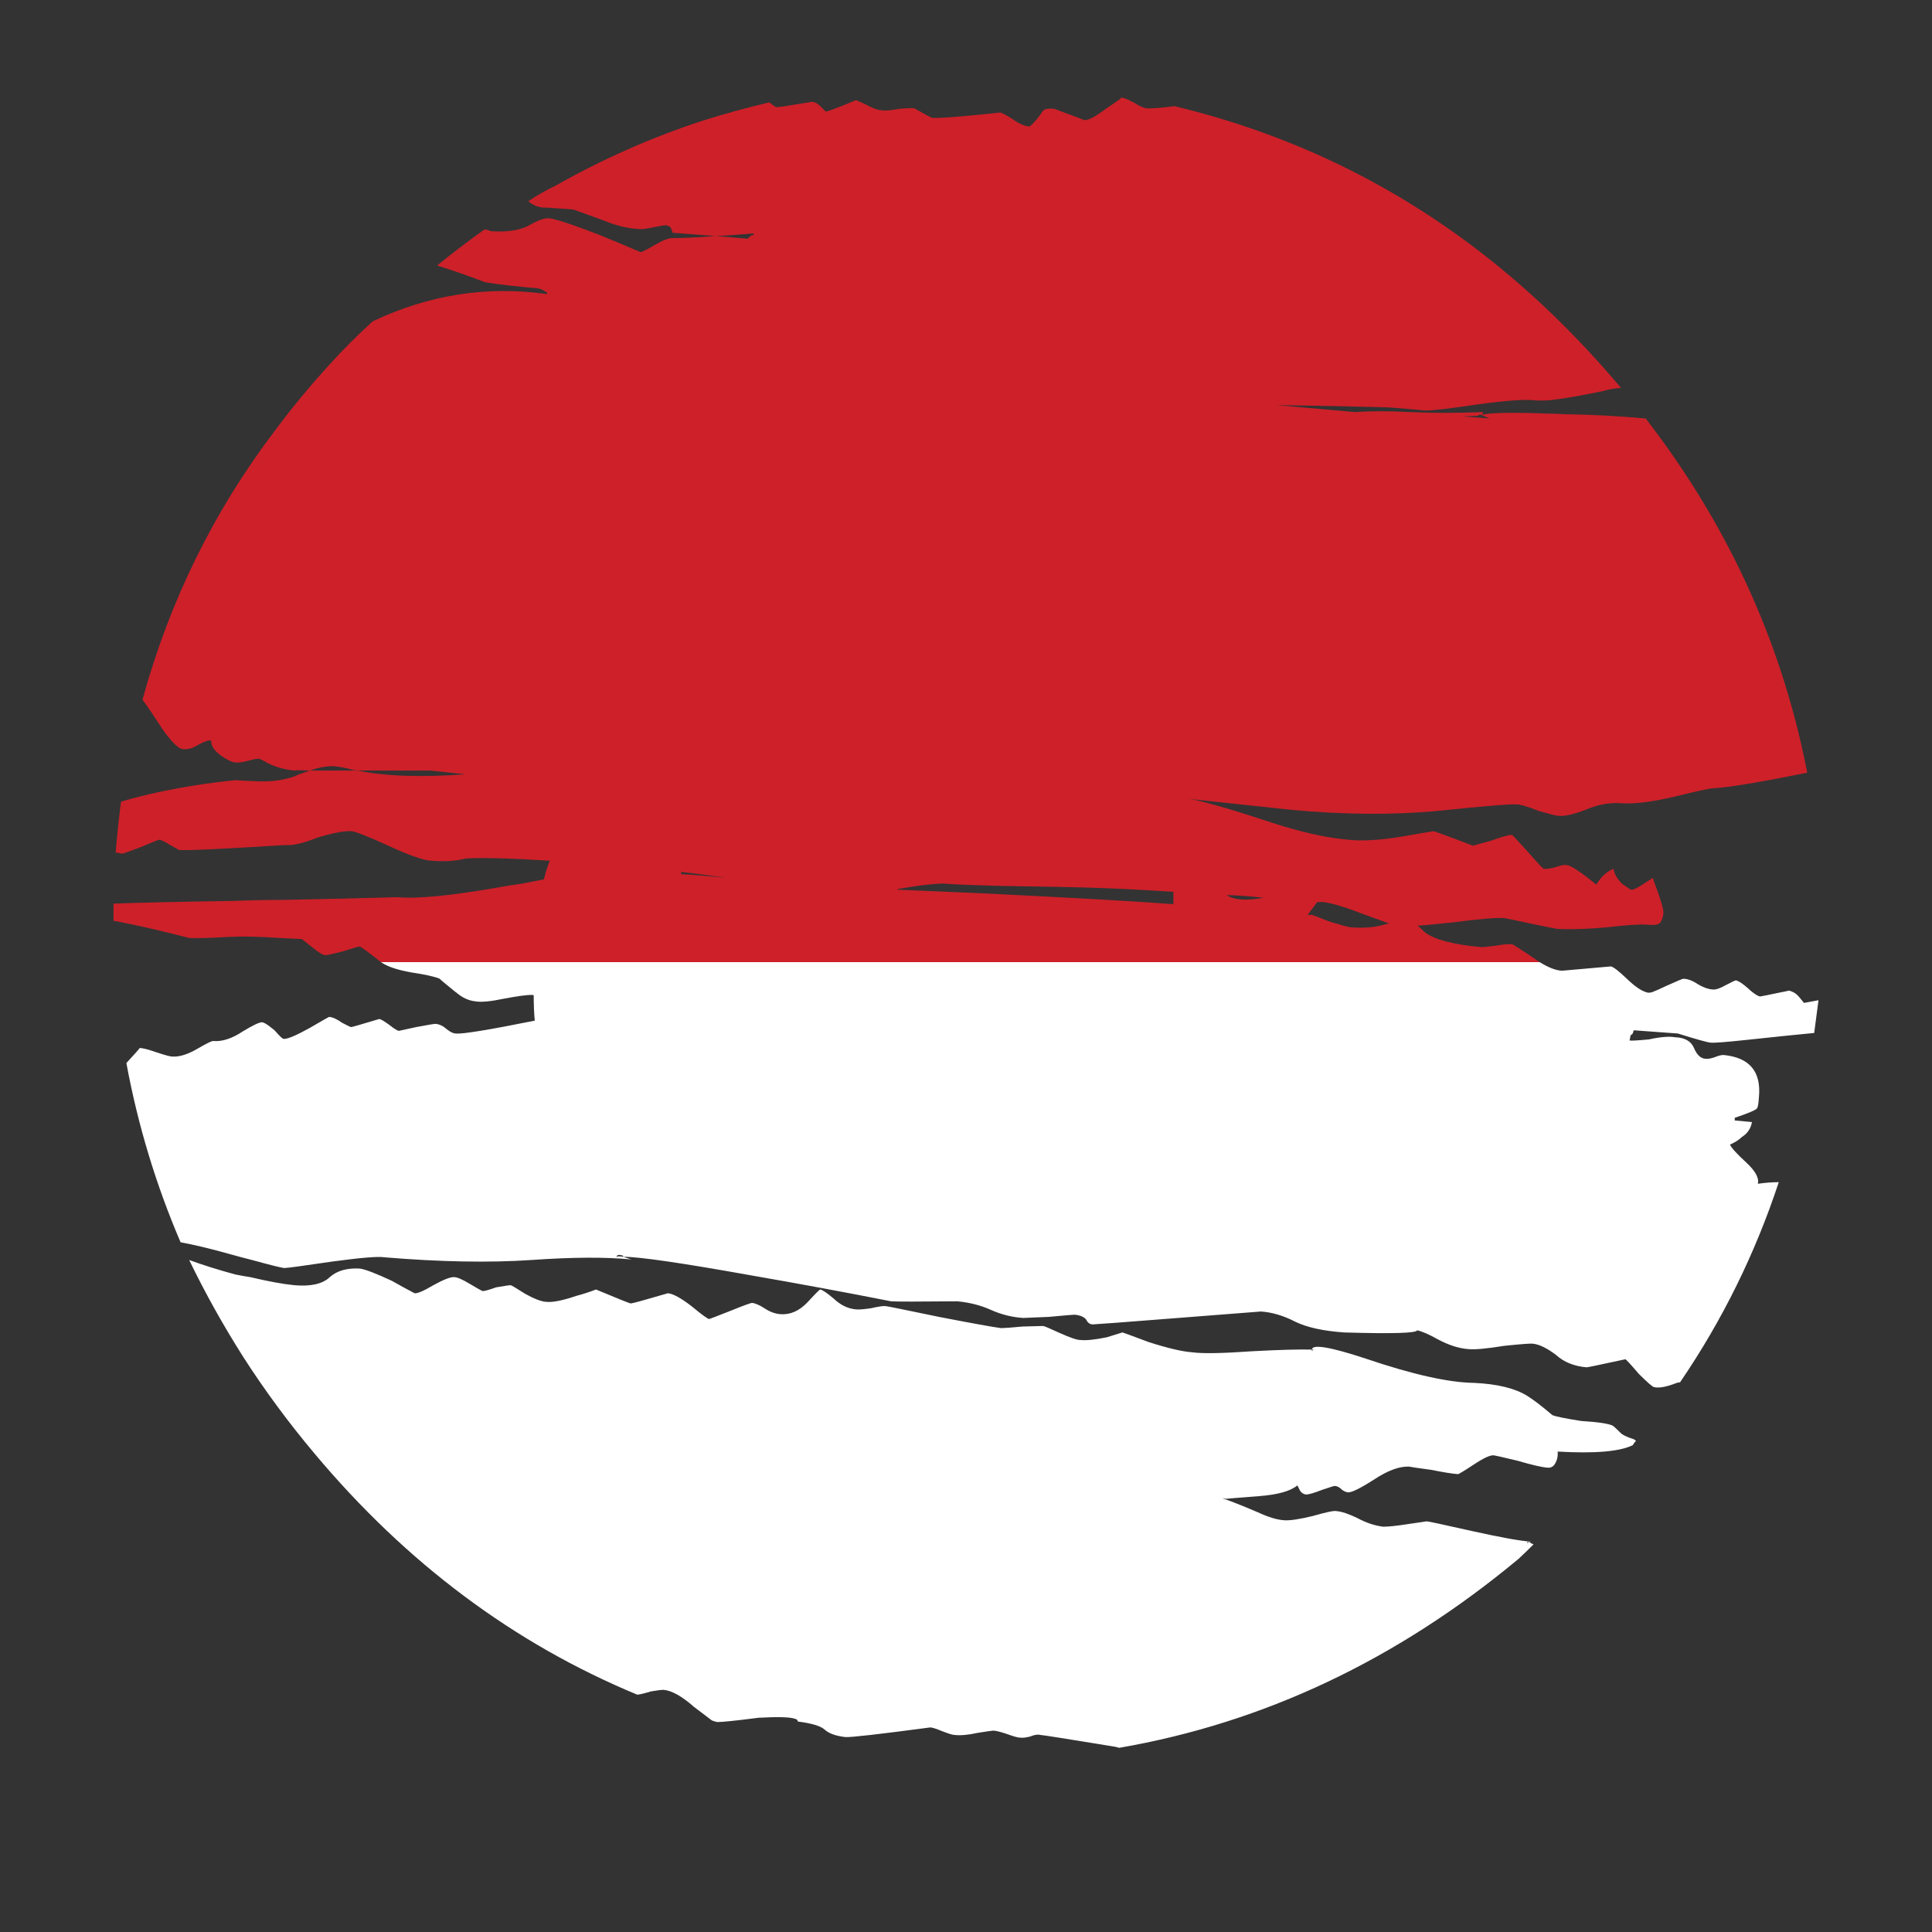 <?xml version="1.0" encoding="utf-8"?>
<!-- Generator: Adobe Illustrator 16.0.0, SVG Export Plug-In . SVG Version: 6.00 Build 0)  -->
<!DOCTYPE svg PUBLIC "-//W3C//DTD SVG 1.1//EN" "http://www.w3.org/Graphics/SVG/1.1/DTD/svg11.dtd">
<svg version="1.1" id="Layer_1" xmlns="http://www.w3.org/2000/svg" xmlns:xlink="http://www.w3.org/1999/xlink" x="0px" y="0px"
	 width="300px" height="300px" viewBox="0 0 300 300" enable-background="new 0 0 300 300" xml:space="preserve">
<rect x="0" y="0" width="300" height="300" fill="#333333" stroke="none"/>
<g>
	<path fill-rule="evenodd" clip-rule="evenodd" fill="#CE2029" d="M239.082,149.4H59.166c-1.976-1.558-3.073-2.362-3.291-2.417
		c-0.223,0-1.112,0.25-2.666,0.75c-1.501,0.389-2.39,0.583-2.668,0.583c-0.389,0-1.082-0.417-2.083-1.25l-1.584-1.25
		c-1.165-0.056-2.305-0.111-3.416-0.166c-3.167-0.223-5.833-0.278-8-0.168c-2.722,0.168-4.75,0.223-6.083,0.168
		c-3.889-1.001-7.083-1.75-9.583-2.251c-0.778-0.166-1.5-0.306-2.167-0.417c0-0.944,0-1.833,0-2.666
		c4.5-0.166,10.695-0.306,18.584-0.417c2.611-0.111,5.222-0.166,7.833-0.166c5.889-0.111,11.805-0.25,17.749-0.417
		c3,0.276,8.167-0.223,15.5-1.501c1.167-0.221,2.389-0.417,3.667-0.583c1.112-0.223,2.251-0.446,3.417-0.667h0.084
		c0.222-0.999,0.527-1.973,0.917-2.917c-6.333-0.389-10.695-0.5-13.084-0.333c-1.499,0.389-3.306,0.5-5.417,0.333
		c-1.277-0.111-3.472-0.889-6.582-2.334c-3.167-1.444-5.084-2.194-5.75-2.25c-1.112-0.055-2.861,0.277-5.251,1
		c-1.943,0.778-3.472,1.167-4.583,1.167c-0.277,0-0.5,0-0.666,0c-9.778,0.61-15.195,0.861-16.25,0.75l-1.333-0.75
		c-0.89-0.555-1.472-0.833-1.75-0.833c-0.111,0-1.083,0.389-2.917,1.167c-1.777,0.667-2.722,1-2.833,1
		c-0.389-0.111-0.723-0.166-1-0.166c0.222-2.721,0.5-5.361,0.833-7.917c1.667-0.5,3.639-1,5.917-1.501
		c3.944-0.833,7.889-1.443,11.833-1.833c2.611,0.166,4.333,0.221,5.167,0.166c1.333-0.055,2.666-0.306,4.001-0.749
		c0.332-0.168,0.666-0.306,0.999-0.417c0.5-0.167,0.972-0.333,1.416-0.501c1.611,0,4.056,0,7.334,0
		c4.333,0.889,9.945,1.084,16.833,0.584l-5.5-0.584c-1.055,0-4.832,0-11.333,0c-0.223-0.056-0.417-0.083-0.583-0.083
		c-1.667-0.444-2.833-0.64-3.501-0.583c-0.889,0-1.973,0.223-3.25,0.666c-1.388-0.056-2.166-0.056-2.332,0
		c-1.39-0.111-2.695-0.443-3.918-1c-0.999-0.557-1.555-0.833-1.666-0.833c-0.389,0-0.973,0.111-1.75,0.334
		c-0.833,0.223-1.472,0.304-1.917,0.249c-0.556-0.056-1.306-0.417-2.25-1.083c-1.055-0.778-1.555-1.556-1.5-2.334
		c-0.444-0.055-1.111,0.167-2,0.667c-0.89,0.555-1.694,0.776-2.417,0.666c-0.667-0.055-1.694-1.055-3.083-3
		c-1.445-2.222-2.5-3.778-3.167-4.667c4.222-15.389,11.111-29.361,20.667-41.917c2.611-3.5,5.417-6.889,8.417-10.167
		c2.111-2.333,4.333-4.556,6.667-6.667c8.667-4.111,17.639-5.528,26.916-4.25h0.168c0-0.167-0.056-0.278-0.168-0.333l-0.249-0.083
		c-0.223-0.334-1.056-0.528-2.5-0.583c-4.389-0.444-6.722-0.75-7-0.917c-2.277-0.889-4.667-1.722-7.167-2.5
		c2.39-1.944,4.833-3.805,7.333-5.583c0.333,0,0.667,0.083,1.001,0.25c2.333,0.167,4.222-0.084,5.666-0.75
		c1.556-0.889,2.64-1.305,3.25-1.25c0.167,0,0.389,0.028,0.667,0.084c1.444,0.333,3.944,1.194,7.5,2.583
		c2.167,0.889,4.222,1.75,6.167,2.583c0.222,0,0.944-0.361,2.167-1.083c1.333-0.778,2.277-1.138,2.833-1.083
		c0.833,0,2.305-0.055,4.416-0.167c0.444-0.055,0.889-0.083,1.333-0.083c0.278-0.055,0.584-0.083,0.918-0.083l5,0.417
		c0.056-0.111,0.222-0.277,0.5-0.5c0.276,0,0.416-0.112,0.416-0.334c-2.389,0.222-4.361,0.361-5.916,0.417l-6.667-0.5l-0.25-0.667
		c-0.055-0.222-0.306-0.389-0.75-0.5c-0.333,0-1.027,0.112-2.083,0.334c-1.055,0.222-1.75,0.305-2.083,0.25
		c-1.667-0.055-3.527-0.5-5.583-1.333c-2.723-1-4.25-1.556-4.583-1.667c-0.278-0.055-1.333-0.139-3.167-0.25
		c-0.444-0.056-0.972-0.083-1.583-0.083c-0.889-0.056-1.667-0.389-2.333-1c1.333-0.889,2.749-1.694,4.25-2.416
		c7.277-4.111,14.806-7.445,22.583-10c3.501-1.112,7.028-2.083,10.584-2.917c0.556,0.444,0.917,0.694,1.083,0.75
		c0.389,0,2.223-0.278,5.499-0.833c0.444,0,0.918,0.25,1.418,0.75c0.222,0.222,0.472,0.472,0.75,0.75
		c0.332,0,1.889-0.583,4.667-1.75c0.11,0,0.638,0.222,1.583,0.667c1.055,0.611,1.972,0.917,2.749,0.917
		c0.39,0.055,1.195-0.028,2.417-0.25c1.278-0.111,2.056-0.139,2.334-0.084c1.667,0.945,2.61,1.445,2.832,1.5
		c0.168,0,0.444,0,0.833,0c1.667-0.055,4.89-0.333,9.668-0.833c0.222,0,0.861,0.334,1.916,1c1.001,0.723,1.89,1.111,2.668,1.167
		c0.665-0.556,1.333-1.334,1.998-2.333c0.224-0.389,0.834-0.528,1.835-0.417c2.999,1.111,4.556,1.694,4.666,1.75
		c0.61,0.056,1.722-0.528,3.333-1.75c1-0.667,1.694-1.139,2.084-1.417l0.333-0.333c0.334,0.055,0.751,0.194,1.25,0.417
		c0.222,0.167,0.444,0.278,0.666,0.334c0.833,0.555,1.501,0.861,2,0.916c0.723,0.056,2.167-0.055,4.335-0.333
		c22.166,5.333,41.582,15.972,58.248,31.917c3.835,3.666,7.528,7.61,11.084,11.833c-0.943,0.055-1.89,0.222-2.833,0.5
		c-3.5,0.722-6.25,1.194-8.251,1.417c-0.999,0.055-1.805,0.055-2.415,0c-1.501-0.167-4.473,0.055-8.918,0.666
		c-4.5,0.667-7.166,0.973-7.999,0.917c-3.612-0.333-5.778-0.5-6.501-0.5c-3.999-0.111-9.526-0.222-16.582-0.334l12.166,1.084
		c2.556-0.167,5.361-0.167,8.417,0c3.556,0.166,7.389,0.166,11.5,0c-0.057,0.222-0.112,0.361-0.167,0.417
		c1.333-0.334,4.834-0.389,10.499-0.167c0.723,0,1.474,0.028,2.251,0.083c4.167,0.055,8.389,0.278,12.666,0.667
		c5.668,7.334,10.473,15.028,14.418,23.083c4.944,10.111,8.499,20.75,10.665,31.917c-7.442,1.5-12.305,2.306-14.583,2.417
		c-0.5,0-2.556,0.444-6.165,1.333c-3.334,0.778-5.974,1.112-7.917,1.001c-1.89-0.167-3.807,0.166-5.75,1
		c-2.001,0.778-3.474,1.084-4.418,0.916c-0.221,0-1.194-0.249-2.916-0.75c-1.667-0.666-2.807-1-3.417-1
		c-1.111-0.055-5.138,0.277-12.083,1c-7,0.667-14.666,0.612-23-0.166l-15.584-1.667c-0.056-0.055-0.11-0.083-0.166-0.083
		l-0.334-0.083l0.5,0.166c0.667,0.111,1.418,0.277,2.251,0.5c2.61,0.667,6.082,1.724,10.417,3.167c4.61,1.499,8.609,2.388,12,2.666
		c2.166,0.223,4.915,0.057,8.249-0.5c3.167-0.557,4.806-0.833,4.917-0.833c0.223,0.056,1.305,0.444,3.25,1.167l2.834,1.083
		l2.749-0.749c1.834-0.667,2.944-0.974,3.333-0.918c0.057,0,0.861,0.862,2.417,2.584c1.556,1.777,2.39,2.666,2.5,2.666
		c0.389,0.055,1.001-0.028,1.834-0.25c0.776-0.277,1.333-0.388,1.667-0.332c0.61,0,2.111,0.972,4.499,2.917
		c0.057,0.055,0.112,0.083,0.167,0.083l0.083-0.083c0.668-1.112,1.528-1.89,2.583-2.334c0.111,0.778,0.557,1.556,1.333,2.334
		c0.39,0.277,0.834,0.583,1.335,0.917c0.332,0.055,0.916-0.194,1.75-0.75c0.11-0.055,0.193-0.111,0.249-0.166
		c0.723-0.446,1.194-0.75,1.417-0.918c0.111,0.333,0.222,0.64,0.334,0.918c0.944,2.5,1.389,4.027,1.333,4.583
		c-0.11,0.833-0.334,1.36-0.667,1.582c-0.222,0.223-0.917,0.278-2.084,0.167c-1.109-0.057-3.11,0.083-5.999,0.417
		c-2.944,0.278-5.527,0.36-7.751,0.249c-0.333-0.055-1.722-0.332-4.166-0.833c-2.277-0.5-3.61-0.778-3.999-0.833
		c-1.167-0.111-3.862,0.111-8.085,0.667c-0.61,0.055-1.167,0.11-1.666,0.166c-1.499,0.167-2.749,0.278-3.75,0.333
		c0.278,0.223,0.64,0.555,1.084,1.001c1.499,1.166,4.443,1.943,8.833,2.333c0.389,0,1.194-0.083,2.417-0.249
		c1.222-0.223,2.027-0.278,2.417-0.168c0.055,0,1.055,0.64,2.999,1.917C238.298,148.878,238.699,149.156,239.082,149.4z
		 M226.958,64.65l4.333,0.333c-0.278-0.111-0.723-0.305-1.333-0.583h-0.083c-0.168,0-0.307,0.055-0.417,0.166
		C228.457,64.623,227.624,64.65,226.958,64.65z M105.708,135.733c2.167,0.11,4.499,0.306,6.999,0.583
		c-2.056-0.332-4.36-0.638-6.916-0.917C105.791,135.512,105.764,135.623,105.708,135.733z M190.457,138.983
		c1.167,0.776,3.083,0.917,5.751,0.417C194.207,139.177,192.29,139.039,190.457,138.983z M205.457,140.066c-0.333,0-0.64,0-0.916,0
		c-0.444,0.612-0.944,1.279-1.501,2c0.278,0,0.5,0,0.668,0c0.221,0.057,1.026,0.361,2.417,0.916
		c0.444,0.168,0.889,0.306,1.333,0.417c0.889,0.278,1.611,0.472,2.166,0.584c2.111,0.166,3.889,0.028,5.334-0.417
		c0.221-0.057,0.472-0.112,0.75-0.167c-0.945-0.332-2.251-0.804-3.918-1.416C208.957,140.873,206.846,140.233,205.457,140.066z
		 M139.374,138.15c4.056,0.166,8.583,0.359,13.583,0.583c13.612,0.667,23.361,1.222,29.25,1.667c0-0.61,0-1.25,0-1.916
		c-4.944-0.333-9.473-0.557-13.582-0.667c-1.391-0.055-5.778-0.14-13.168-0.25c-4.166-0.111-7-0.221-8.499-0.332
		c-0.278-0.055-0.723-0.055-1.335,0c-1.277,0.055-3.221,0.306-5.833,0.749C139.569,137.982,139.431,138.038,139.374,138.15z"/>
	<path fill-rule="evenodd" clip-rule="evenodd" fill="#FFFFFF" d="M239.082,149.4c1.357,0.845,2.51,1.291,3.459,1.333
		c0.11,0,2.638-0.222,7.583-0.667c0.389,0.055,1.25,0.723,2.583,2c1.167,1.111,2.14,1.779,2.916,2
		c0.112,0.056,0.251,0.083,0.417,0.083c0.112,0,0.278-0.027,0.501-0.083c0.444-0.166,1.193-0.5,2.25-0.999
		c1.611-0.723,2.472-1.084,2.583-1.084c0.667,0,1.417,0.276,2.251,0.833c0.833,0.5,1.609,0.778,2.332,0.834
		c0.444,0.055,1.111-0.166,2-0.668c0.944-0.5,1.474-0.748,1.584-0.748c0.389,0.055,1.027,0.472,1.916,1.25
		c0.223,0.221,0.444,0.416,0.667,0.582c0.5,0.389,0.889,0.612,1.167,0.668c0.11,0,1.223-0.224,3.333-0.668
		c0.334-0.055,0.723-0.14,1.167-0.25c0.222,0.055,0.444,0.14,0.666,0.25c0.334,0.166,0.64,0.417,0.916,0.75
		c0.278,0.334,0.529,0.641,0.751,0.917l2.251-0.417c-0.224,1.723-0.444,3.416-0.668,5.083c-2.389,0.224-5.916,0.585-10.582,1.084
		c-3.112,0.334-4.945,0.472-5.502,0.417c-0.555-0.057-2.249-0.529-5.083-1.418l-6.832-0.5l-0.083,0.168
		c-0.058,0.332-0.195,0.527-0.417,0.583l-0.168,0.833c0.224,0.056,1.223,0,3-0.166c1.779-0.391,3.14-0.501,4.084-0.334
		c1.5,0.056,2.472,0.611,2.916,1.667c0.444,1.057,1.029,1.61,1.75,1.667c0.389,0.055,0.891-0.027,1.501-0.251
		c0.555-0.223,0.999-0.333,1.333-0.333c4.056,0.391,5.889,2.584,5.499,6.583c-0.055,1.001-0.166,1.584-0.332,1.75
		c-0.278,0.278-1.417,0.75-3.418,1.417v0.417l2.668,0.249c-0.168,1.001-0.695,1.777-1.584,2.334
		c-0.444,0.444-1.056,0.833-1.832,1.167c0.221,0.5,1.055,1.416,2.5,2.749c1.443,1.335,2.056,2.444,1.832,3.333
		c1.167-0.166,2.25-0.249,3.251-0.249c-3.667,11.112-8.778,21.474-15.334,31.083c-0.166,0-0.334,0.029-0.5,0.084
		c-1.556,0.61-2.723,0.834-3.501,0.666c-0.221,0-1.026-0.695-2.415-2.083c-1.277-1.499-1.973-2.25-2.083-2.25
		c-3.835,0.834-5.834,1.25-6.001,1.25c-1.943-0.167-3.527-0.806-4.75-1.917c-1.39-1.057-2.583-1.639-3.584-1.75
		c-0.333-0.055-1.832,0.056-4.5,0.334c-2.722,0.444-4.583,0.61-5.583,0.5c-1.443-0.111-2.999-0.612-4.666-1.501
		c-1.39-0.778-2.473-1.25-3.25-1.416c-0.056,0.444-3.833,0.557-11.333,0.334c-3.223-0.224-5.751-0.778-7.583-1.667
		c-1.835-0.945-3.612-1.473-5.334-1.584l-12.834,1c-8.499,0.667-12.916,1.001-13.25,1.001c-0.444,0-0.778-0.224-0.999-0.668
		c-0.278-0.444-0.861-0.721-1.75-0.833c-0.389,0-1.751,0.112-4.084,0.334c-2.444,0.11-3.777,0.166-4,0.166
		c-1.723-0.111-3.389-0.527-5-1.25s-3.361-1.166-5.249-1.333c-6.057,0.057-9.473,0.057-10.251,0
		c-7.334-1.444-14.527-2.778-21.583-3.999c-10.834-1.945-17.5-2.917-20-2.917c0-0.11-0.028-0.168-0.083-0.168
		c-0.61-0.223-0.944-0.138-1,0.251c0.056-0.168,0.417-0.193,1.083-0.083c0.612,0.222,1.029,0.361,1.25,0.417
		c-3.999-0.391-9.167-0.361-15.5,0.083c-6.556,0.444-14.167,0.304-22.833-0.417c-0.944-0.168-3.667,0.056-8.166,0.666
		c-4.5,0.667-6.973,1.001-7.417,1.001c-0.5-0.058-2.166-0.474-5-1.25c-1.111-0.278-2.361-0.61-3.75-1.001
		c-2.778-0.778-5.223-1.361-7.334-1.75c-3.833-8.943-6.639-18.221-8.416-27.833c1.277-1.389,1.973-2.167,2.083-2.333
		c0.444,0,1.306,0.224,2.583,0.666c1.334,0.446,2.167,0.667,2.5,0.667c1.112,0.056,2.417-0.361,3.917-1.25
		c1.444-0.833,2.25-1.223,2.417-1.167c1.389,0.112,2.917-0.389,4.583-1.499c1.555-0.943,2.555-1.418,3-1.418
		c0.333,0.058,0.833,0.361,1.5,0.917c0.167,0.11,0.333,0.251,0.5,0.417c0.723,0.833,1.167,1.25,1.334,1.25
		c0.555,0.055,1.888-0.5,3.999-1.667c2-1.165,3.027-1.75,3.084-1.75c0.555,0.058,1.222,0.361,1.999,0.917
		c0.833,0.445,1.307,0.667,1.418,0.667c0.11,0,1.556-0.417,4.333-1.25c0.223,0,0.75,0.306,1.583,0.916
		c0.778,0.61,1.278,0.917,1.501,0.917l2.666-0.583c1.777-0.334,2.778-0.5,3-0.5c0.612,0.056,1.195,0.334,1.75,0.833
		c0.557,0.445,1.029,0.666,1.418,0.666c0.999,0.111,5.083-0.555,12.249-1.998c-0.111-1.112-0.166-2.418-0.166-3.918
		c-0.111-0.056-0.195-0.083-0.25-0.083c-0.833,0-2.277,0.195-4.333,0.583c-2.111,0.445-3.612,0.584-4.5,0.416
		c-1.056-0.11-2.056-0.582-3-1.416c-0.111-0.055-0.223-0.14-0.334-0.25c-1.443-1.166-2.166-1.777-2.166-1.833
		c-0.778-0.334-2.279-0.667-4.5-1c-2.111-0.391-3.612-0.889-4.5-1.5c-0.036-0.028-0.076-0.056-0.125-0.083H239.082z M45.708,199.566
		c2.555,0.223,4.388-0.194,5.5-1.25c1.11-1,2.666-1.444,4.667-1.333c0.833,0.11,2.5,0.75,5,1.917
		c1.167,0.666,2.334,1.306,3.499,1.916c0.444,0.057,1.418-0.36,2.917-1.25c1.611-0.889,2.695-1.306,3.25-1.25
		c0.444,0,1.223,0.333,2.334,1.001c1.11,0.665,1.805,1.055,2.083,1.165c0.277,0,0.972-0.193,2.083-0.583
		c1.277-0.221,2.028-0.333,2.249-0.333c0.111,0,0.861,0.444,2.251,1.333c1.388,0.777,2.472,1.194,3.249,1.25
		c1.001,0.11,2.557-0.194,4.668-0.917c1.055-0.278,2.083-0.61,3.083-0.999c3.444,1.443,5.25,2.166,5.417,2.166
		c0.223,0,2.139-0.527,5.75-1.583c0.778,0.057,2,0.723,3.667,2c1.609,1.333,2.527,2,2.749,2c0.055,0,1.139-0.416,3.25-1.25
		c2.056-0.833,3.195-1.25,3.417-1.25c0.499,0.056,1.139,0.334,1.917,0.834c0.833,0.555,1.667,0.86,2.5,0.916
		c1.499,0.11,2.889-0.5,4.167-1.833c1.222-1.334,1.888-2,2-2c0.332,0.056,1.027,0.527,2.083,1.416
		c1.055,1.001,2.194,1.556,3.417,1.667c0.389,0.057,1.167,0,2.332-0.166c1.223-0.278,2-0.39,2.334-0.334
		c0.166,0,2.917,0.557,8.25,1.667c5.166,0.999,8.389,1.583,9.666,1.749c0.444,0,1.557-0.083,3.334-0.249
		c1.832-0.055,2.889-0.084,3.167-0.084c0.166,0,1.027,0.361,2.583,1.084c1.611,0.723,2.666,1.084,3.166,1.084
		c0.89,0.11,2.278-0.029,4.166-0.417c0.891-0.278,1.694-0.527,2.417-0.75c0.056,0,1.418,0.499,4.084,1.499
		c2.944,0.943,5.193,1.473,6.75,1.583c1.556,0.224,4.693,0.168,9.417-0.166c4.167-0.223,7.222-0.306,9.167-0.25
		c0.055-0.889,2.861-0.417,8.416,1.417c7.222,2.445,12.806,3.695,16.75,3.75c3.611,0.166,6.36,0.834,8.25,1.999
		c1.057,0.667,2.361,1.667,3.916,3.001c0.501,0.222,2,0.527,4.5,0.917c2.668,0.166,4.307,0.416,4.917,0.75
		c0.166,0.11,0.527,0.442,1.084,0.999c0.332,0.39,1.055,0.751,2.167,1.084l0.333,0.249c-0.223,0.224-0.389,0.444-0.501,0.668
		c-1.999,0.999-5.889,1.333-11.667,0.999c0.058,0.667-0.055,1.25-0.332,1.75c-0.278,0.557-0.694,0.807-1.25,0.75
		c-0.833-0.056-2.389-0.417-4.668-1.082c-2.332-0.557-3.555-0.834-3.665-0.834c-0.557-0.055-1.584,0.417-3.084,1.416
		c-1.611,1.055-2.445,1.557-2.5,1.501c-0.834-0.056-2.222-0.278-4.167-0.667c-2.056-0.277-3.193-0.444-3.416-0.5
		c-1.501-0.057-3.306,0.61-5.417,2c-2.166,1.389-3.527,2.055-4.084,1.999c-0.333-0.056-0.638-0.193-0.916-0.417
		c-0.389-0.387-0.778-0.582-1.167-0.582c-0.056,0-0.666,0.195-1.833,0.582c-1.277,0.502-2.139,0.751-2.583,0.751
		c-0.389-0.056-0.694-0.249-0.918-0.583c-0.055-0.112-0.193-0.389-0.416-0.833c-1.055,0.889-3.027,1.443-5.917,1.666
		c-2.889,0.224-4.61,0.36-5.166,0.417l-0.584-0.083c1.057,0.332,2.889,1.055,5.501,2.166c1.667,0.776,3.056,1.193,4.167,1.25
		c0.889,0.056,2.36-0.167,4.416-0.667c2.11-0.61,3.333-0.861,3.667-0.75c0.777,0.055,1.86,0.416,3.25,1.084
		c1.333,0.723,2.666,1.167,3.999,1.333c0.833,0,2.141-0.139,3.918-0.417c1.832-0.278,2.776-0.417,2.833-0.417
		c0.222,0,2.556,0.5,6.999,1.501c4.5,0.999,7.585,1.555,9.251,1.667c-0.167,0-0.278,0.027-0.333,0.083
		c0.221,0.11,0.444,0.221,0.665,0.333c-0.776,0.776-1.554,1.528-2.332,2.25c-18.833,15.667-39.5,25.444-62,29.334
		c-0.334-0.112-0.723-0.195-1.167-0.251c-7.111-1.167-10.806-1.749-11.083-1.749c-0.389-0.111-0.918-0.028-1.583,0.249
		c-0.668,0.167-1.195,0.223-1.584,0.167c-0.334,0-1.027-0.195-2.083-0.584c-1-0.332-1.694-0.5-2.084-0.5
		c-0.11,0-0.889,0.111-2.334,0.334c-1.498,0.334-2.721,0.444-3.665,0.334c-0.278,0-0.918-0.195-1.917-0.585
		c-0.944-0.389-1.557-0.582-1.833-0.582c-7.944,1.056-12.334,1.556-13.167,1.5c-1.501-0.167-2.583-0.557-3.25-1.167
		c-0.61-0.557-2.001-0.973-4.167-1.25c0-0.223-0.139-0.361-0.417-0.416c-0.723-0.278-2.61-0.334-5.665-0.168
		c-3.446,0.444-5.585,0.667-6.418,0.667c-0.277-0.055-0.555-0.138-0.833-0.25c-0.444-0.332-1.361-1.027-2.749-2.084
		c-1.89-1.666-3.473-2.555-4.751-2.666c-0.389,0-1.055,0.083-2,0.251c-0.889,0.276-1.582,0.444-2.083,0.5
		c-19.167-7.944-35.889-20.444-50.166-37.5c-4.056-4.834-7.722-9.807-11-14.917c-3.111-4.89-5.917-9.917-8.417-15.083
		c2.111,0.776,4.5,1.528,7.167,2.249c0.833,0.168,1.611,0.306,2.333,0.417C41.708,198.983,43.985,199.4,45.708,199.566z
		 M237.458,239.483c-0.111-0.056-0.195-0.083-0.251-0.083c0,0.055-0.027,0.138-0.083,0.249
		C237.234,239.538,237.347,239.483,237.458,239.483z M203.708,209.566c0,0.112,0,0.193,0,0.25c0.108-0.164,0.22-0.247,0.333-0.25
		C203.928,209.566,203.816,209.566,203.708,209.566z"/>
</g>
</svg>
